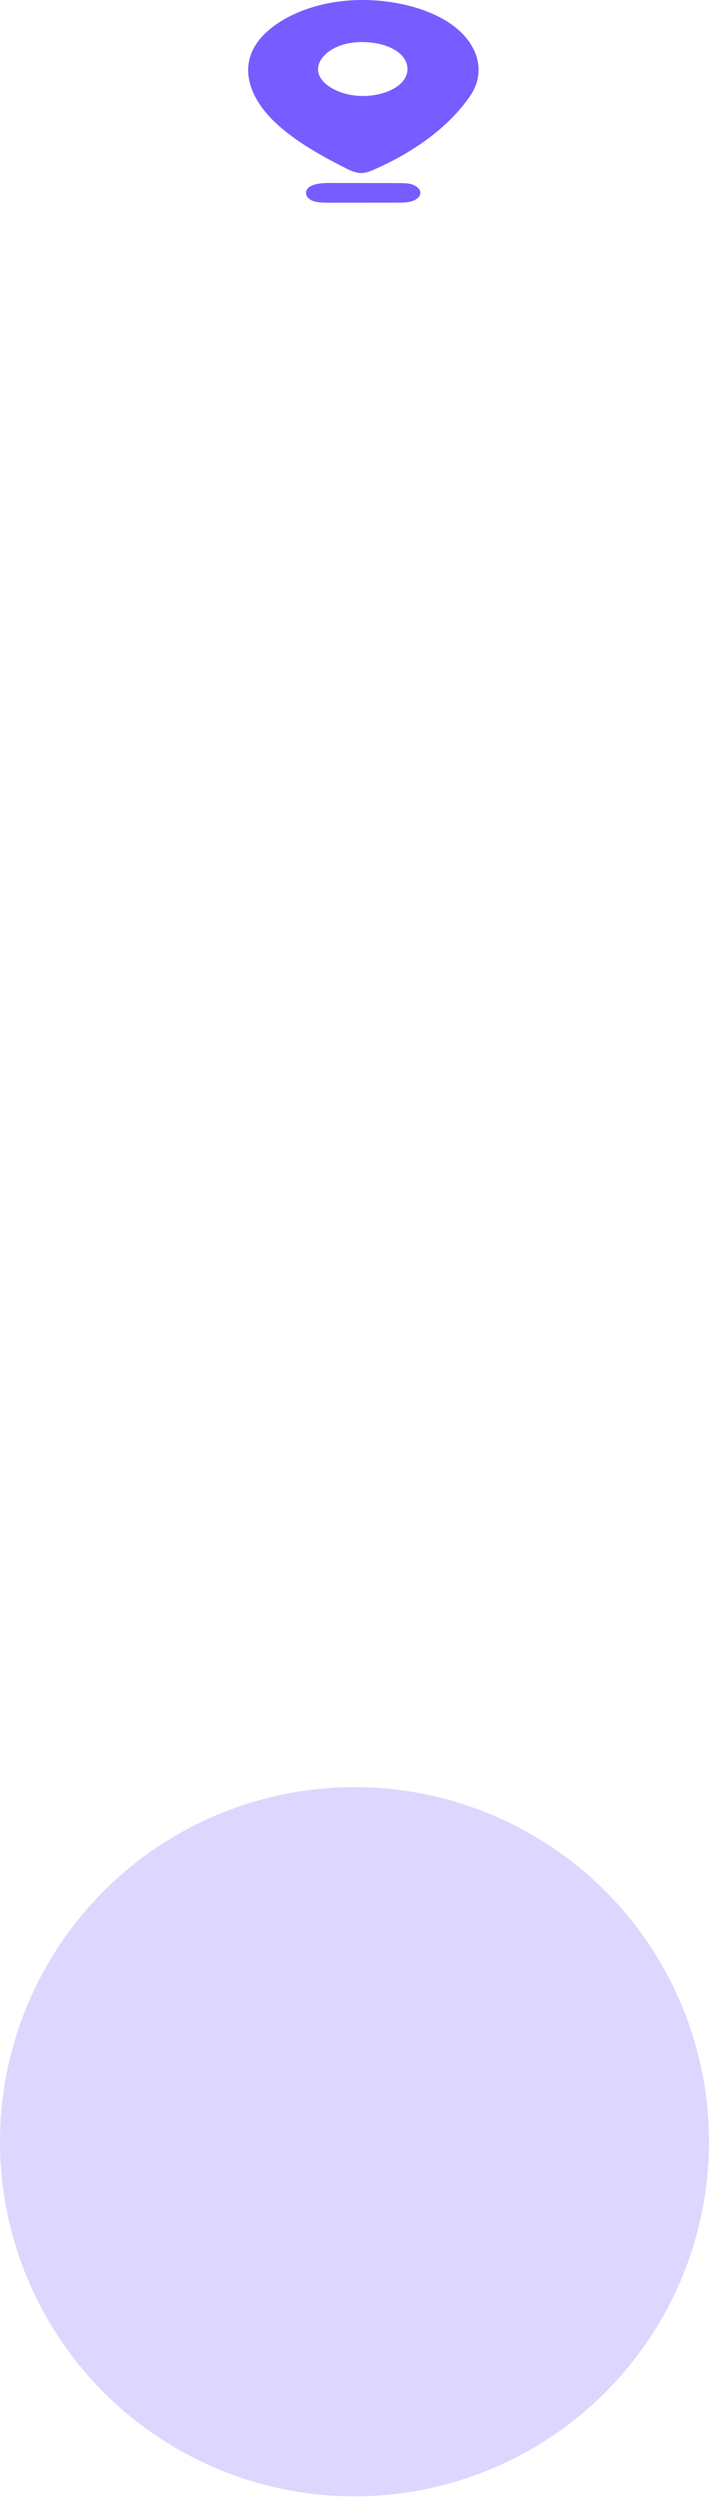 <svg width="40" height="141" viewBox="0 0 40 141" fill="none" xmlns="http://www.w3.org/2000/svg">
<circle cx="20" cy="120.788" r="20" fill="#DDD7FF"/>
<path d="M14.226 2.899C14.836 1.525 16.785 0.4 19.091 0.089C21.396 -0.222 23.957 0.297 25.482 1.383C27.007 2.469 27.43 4.075 26.537 5.391C25.408 7.056 23.492 8.524 21.072 9.577C20.878 9.662 20.667 9.747 20.428 9.756C20.095 9.77 19.801 9.635 19.545 9.506C17.894 8.677 16.32 7.758 15.254 6.634C14.188 5.509 13.67 4.15 14.226 2.899M20.32 5.411C20.688 5.424 21.062 5.388 21.406 5.307C21.852 5.2 22.246 5.016 22.528 4.782C23.181 4.238 23.136 3.429 22.424 2.913C21.712 2.397 20.398 2.222 19.391 2.509C18.383 2.796 17.774 3.518 17.985 4.176C18.196 4.835 19.207 5.369 20.32 5.41L20.32 5.411ZM23.152 10.375C23.47 10.45 23.701 10.643 23.718 10.848C23.735 11.053 23.537 11.258 23.233 11.351C22.985 11.427 22.695 11.429 22.417 11.429C21.13 11.43 19.844 11.431 18.557 11.431C18.255 11.431 17.936 11.429 17.674 11.338C17.203 11.175 17.122 10.719 17.525 10.499C17.842 10.327 18.311 10.318 18.738 10.319C19.995 10.322 21.251 10.324 22.508 10.326C22.726 10.327 22.949 10.328 23.152 10.375L23.152 10.375Z" fill="#775CFF"/>
</svg>
